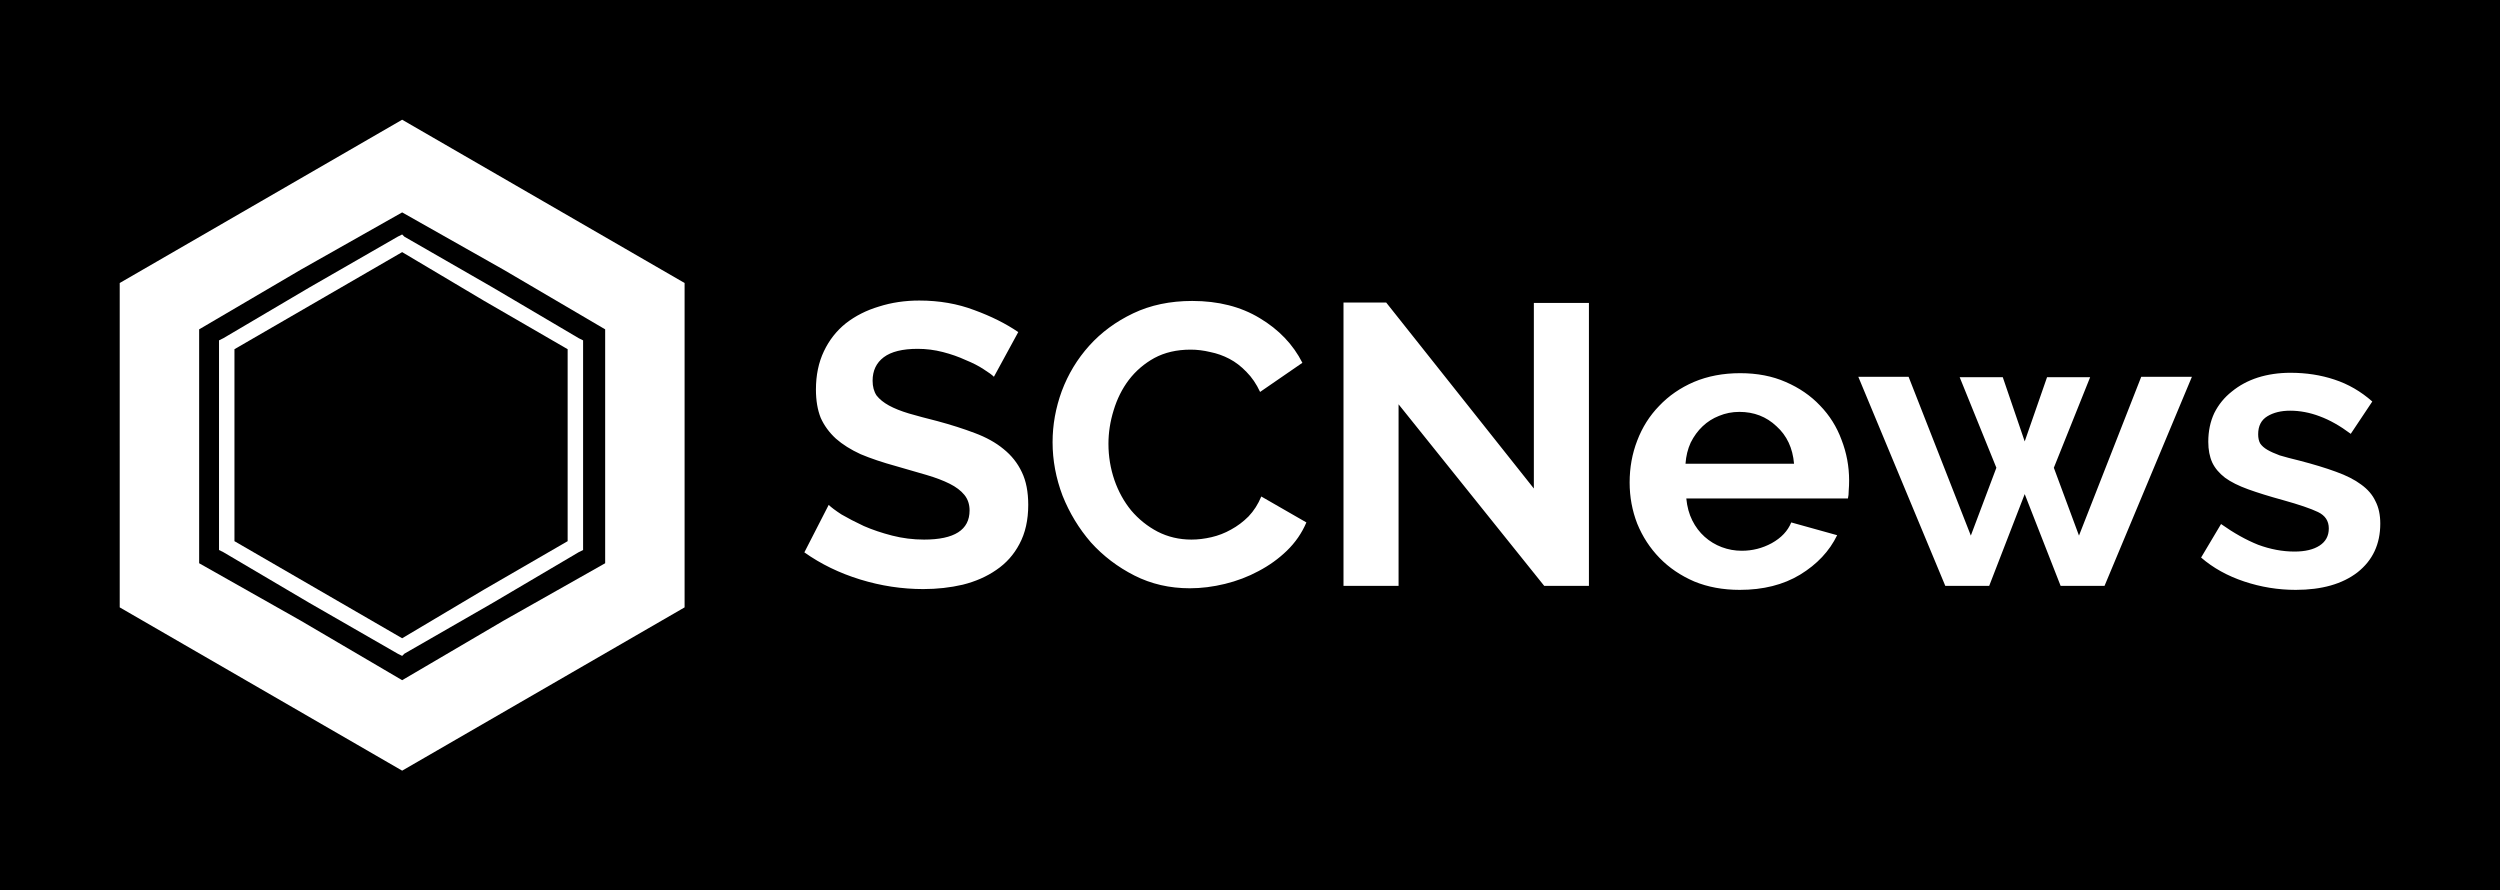 <svg version="1.1" xmlns="http://www.w3.org/2000/svg" viewBox="-2041.44 -1503.36 6414.944 2284.8"><desc>Created with Snap</desc><defs></defs><g><rect x="-2041.44" y="-1503.36" width="6414.944" height="2284.8" fill="#000000" style=""></rect><g transform="matrix(5.662,0,0,5.662,-1955.072,-1303.745)">
<g>
	<g>
		<path fill-rule="evenodd" clip-rule="evenodd" d="M167,19l64,37l64,37v74v73l-64,37l-64,37l-64-37l-64-37v-73V93l64-37L167,19z
			 M167,61l46,26l46,27v53v53l-46,26l-46,27l-46-27l-46-26v-53v-53l46-27L167,61z" fill="#ffffff" style=""></path>
		<path d="M168,72l40,23l0,0l39,23l2,1v2v46v45v2l-2,1l-39,23l0,0l-40,23l-1,1l-2-1l-40-23l0,0l-39-23l-2-1v-2v-45v-46v-2l2-1l39-23
			l0,0l40-23l2-1L168,72z M204,101l-37-22l-38,22l0,0l-38,22v44v43l38,22l0,0l38,22l37-22l0,0l38-22v-43v-44L204,101L204,101z" fill="#ffffff" style=""></path>
	</g>
</g>
<desc>Created with Snap</desc><defs></defs></g><g><g transform="matrix(1.024,0,0,-1.024,0,0)"><path d="M558 636L497 524Q490 531 471 543Q453 555 426 566Q400 578 369 586Q338 594 306 594Q249 594 221 573Q193 552 193 514Q193 492 203 477Q214 463 234 452Q254 441 284 432Q315 423 355 413Q407 399 449 383Q492 367 521 343Q551 319 567 285Q583 252 583 203Q583 146 561 105Q540 65 503 40Q467 15 419 3Q372 -8 320 -8Q240 -8 162 16Q84 40 22 84L83 203Q92 194 115 179Q139 165 171 150Q203 136 242 126Q281 116 322 116Q436 116 436 189Q436 212 423 228Q410 244 386 256Q362 268 328 278Q294 288 252 300Q201 314 163 330Q126 347 101 369Q76 392 63 421Q51 451 51 492Q51 546 71 588Q91 630 126 658Q162 686 209 700Q256 715 310 715Q385 715 448 691Q511 668 558 636ZM644 360Q644 425 667 488Q691 552 736 602Q781 652 846 683Q911 714 994 714Q1092 714 1163 671Q1235 628 1270 559L1164 486Q1150 516 1130 536Q1110 557 1087 569Q1064 581 1039 586Q1014 592 990 592Q938 592 899 571Q861 550 835 516Q810 483 797 440Q784 398 784 356Q784 309 799 265Q814 222 841 189Q869 156 907 136Q946 116 992 116Q1016 116 1042 122Q1068 128 1091 141Q1115 154 1135 174Q1155 195 1167 224L1280 159Q1263 119 1231 88Q1200 58 1160 37Q1121 16 1076 5Q1031 -6 988 -6Q912 -6 849 26Q786 58 740 109Q695 161 669 226Q644 292 644 360ZM1876 0L1511 455L1511 0L1373 0L1373 710L1480 710L1850 244L1850 709L1988 709L1988 0L1876 0ZM2366 -10Q2303 -10 2252 11Q2201 33 2165 70Q2129 107 2109 156Q2090 205 2090 259Q2090 315 2109 364Q2128 414 2164 451Q2200 489 2251 511Q2303 533 2367 533Q2431 533 2481 511Q2532 489 2567 452Q2603 415 2621 366Q2640 317 2640 264Q2640 251 2639 239Q2639 227 2637 219L2232 219Q2235 188 2247 164Q2259 140 2278 123Q2297 106 2321 97Q2345 88 2371 88Q2411 88 2446 107Q2482 127 2495 159L2610 127Q2581 67 2517 28Q2454 -10 2366 -10ZM2230 306L2502 306Q2497 365 2458 400Q2420 436 2365 436Q2338 436 2314 426Q2291 417 2273 400Q2255 383 2243 359Q2232 335 2230 306ZM3216 126L3372 524L3499 524L3280 0L3170 0L3080 230L2991 0L2881 0L2663 524L2789 524L2945 126L3009 296L2917 523L3025 523L3080 362L3136 523L3244 523L3153 296L3216 126ZM3759 -10Q3693 -10 3630 11Q3567 32 3522 71L3572 155Q3620 121 3665 103Q3711 86 3756 86Q3796 86 3819 101Q3842 116 3842 144Q3842 172 3815 185Q3788 198 3727 215Q3676 229 3640 242Q3604 255 3582 271Q3560 288 3550 309Q3540 331 3540 361Q3540 401 3555 433Q3571 465 3599 487Q3627 510 3664 522Q3702 534 3746 534Q3805 534 3856 517Q3908 500 3951 462L3897 381Q3857 411 3819 425Q3782 439 3745 439Q3711 439 3688 425Q3665 411 3665 380Q3665 366 3670 357Q3676 348 3688 341Q3700 334 3719 327Q3739 321 3768 314Q3822 300 3860 286Q3899 272 3923 254Q3948 236 3959 212Q3971 189 3971 156Q3971 79 3914 34Q3857 -10 3759 -10Z" fill="#ffffff" style=""></path></g></g></g></svg>